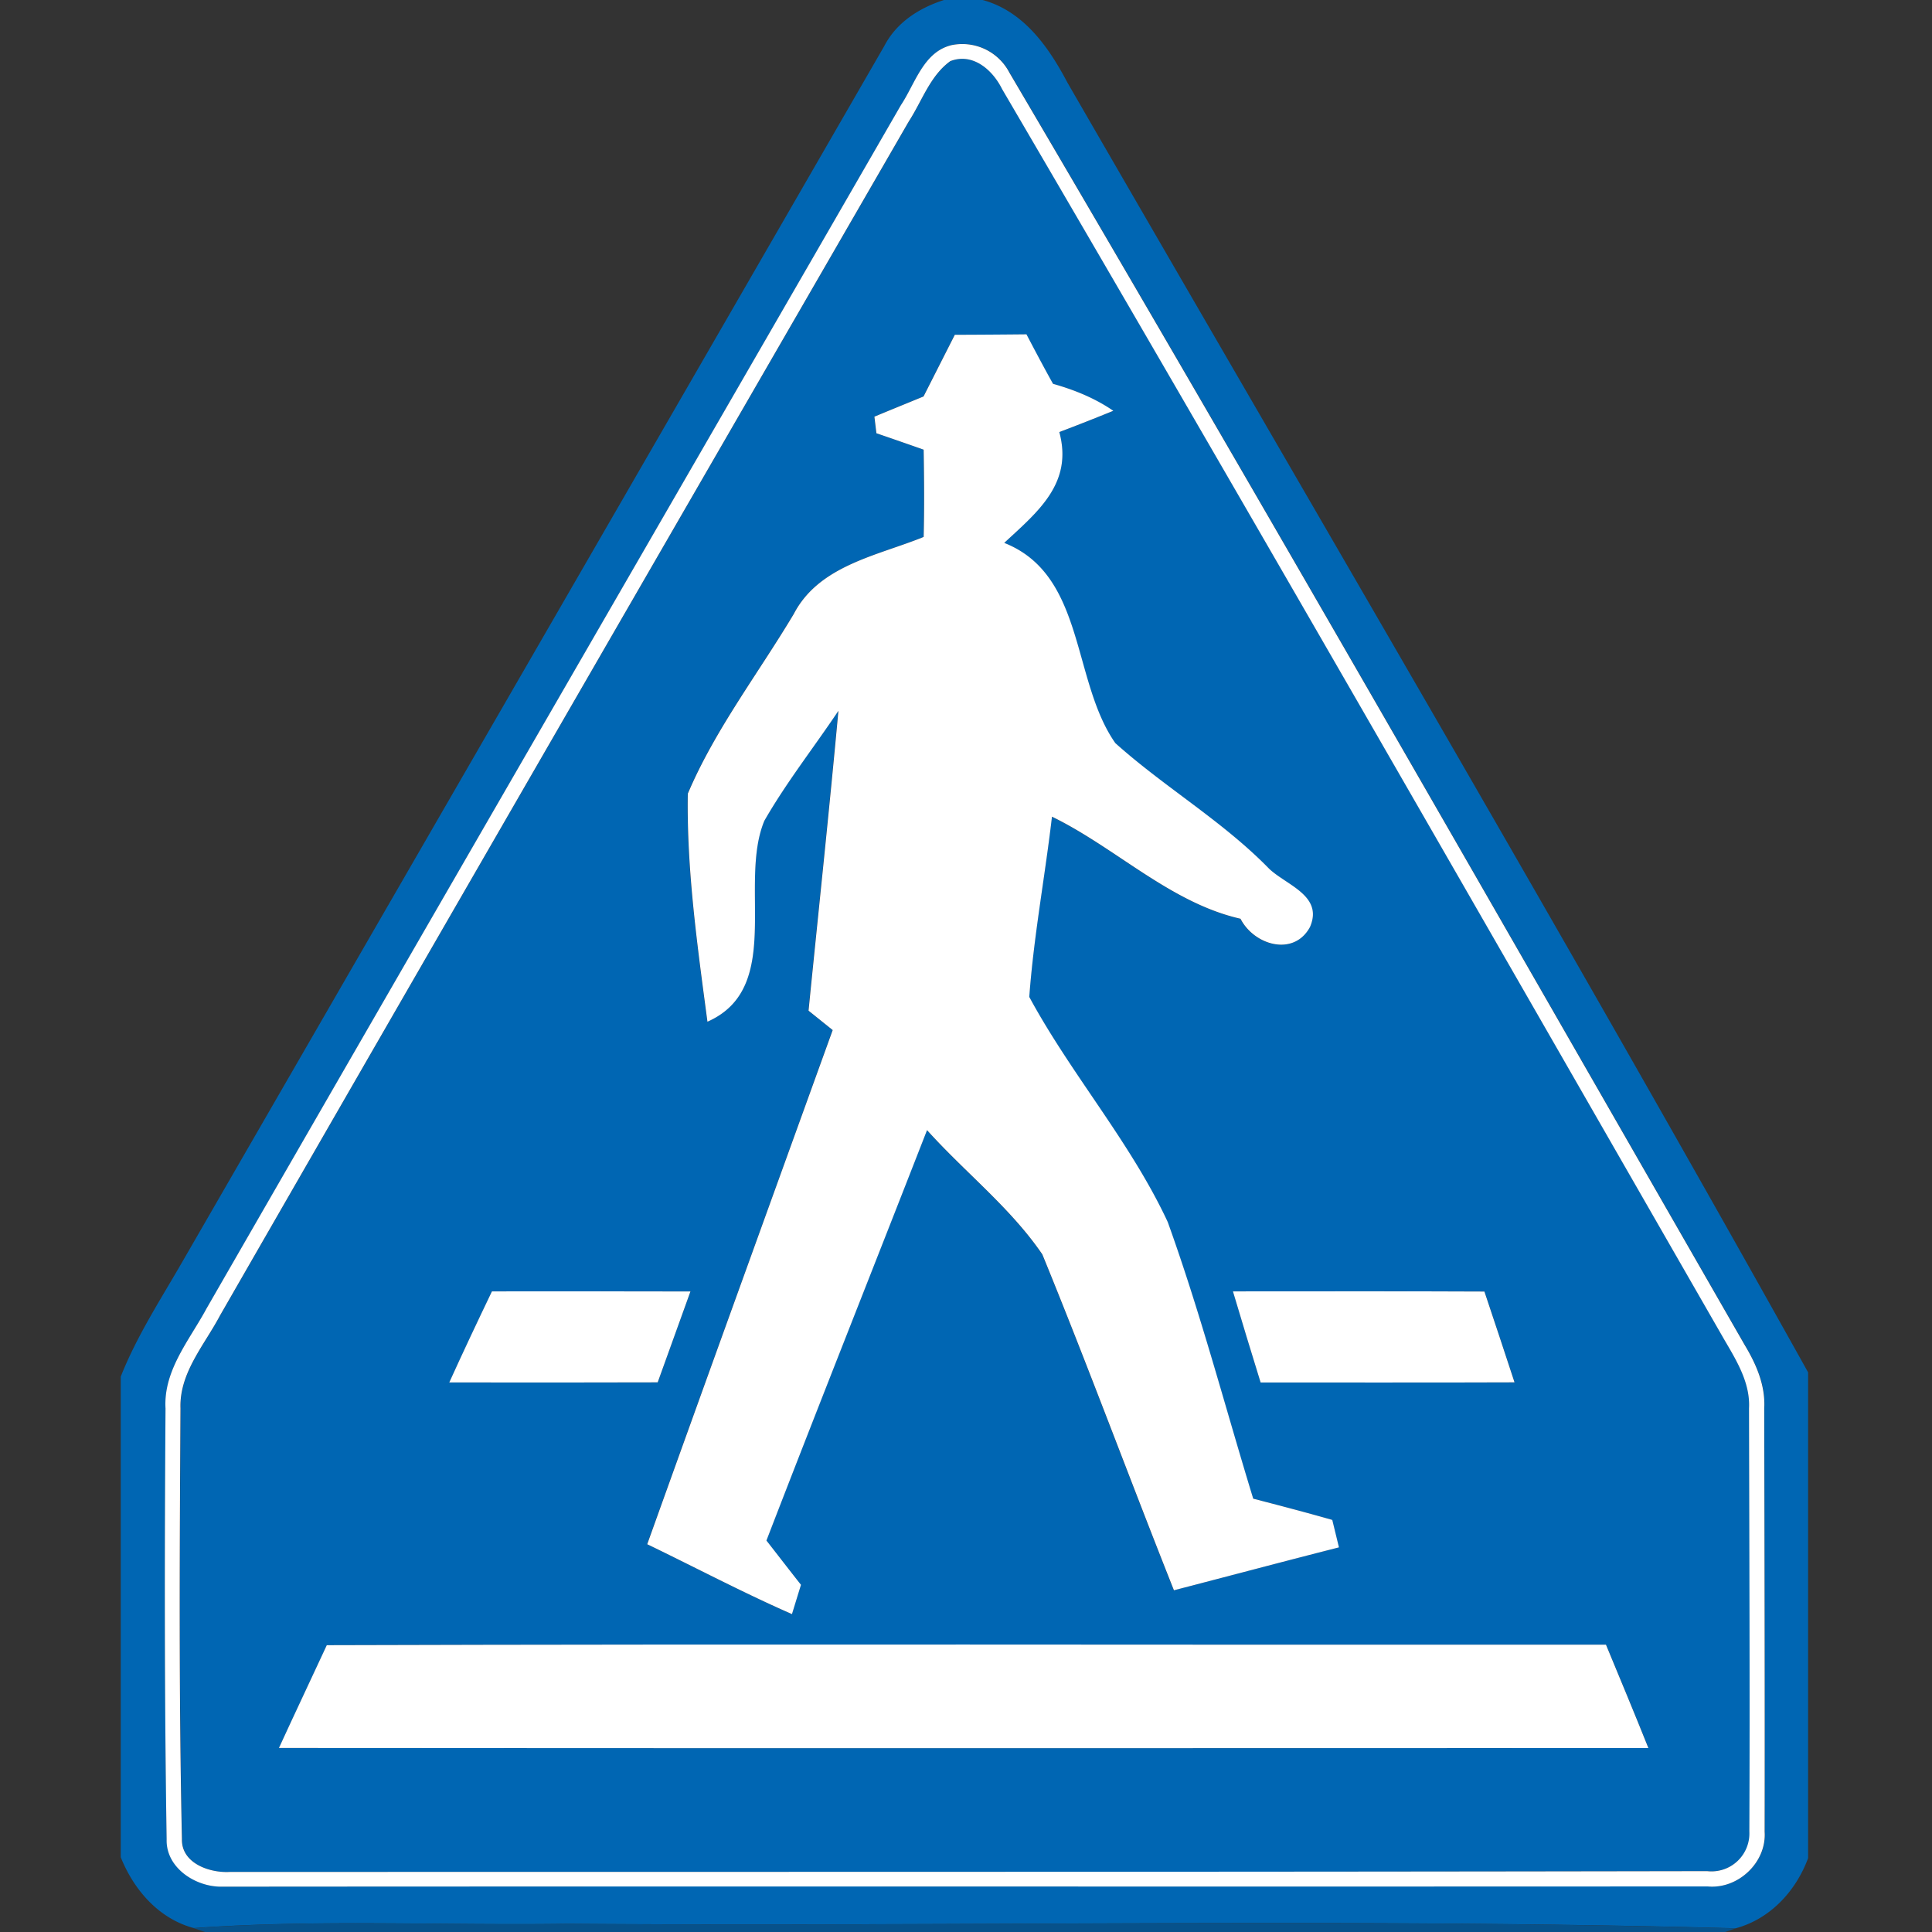 <svg xmlns="http://www.w3.org/2000/svg" width="24" height="24">
    <rect width="100%" height="100%" fill="#333333" stroke="none"/>
    <path fill="#0066b3" d="M11.727 0h.48c.51.14.82.584 1.053 1.026 3.08 5.332 6.201 10.646 9.201 16.022v6.034c-.151.41-.472.757-.9.872-4.832-.13-9.671-.019-14.506-.056-1.549.023-3.101-.057-4.648.053-.435-.116-.745-.475-.907-.88v-5.97c.202-.511.505-.973.777-1.447C5.18 10.624 8.086 5.597 10.987.568c.151-.291.435-.471.74-.568zm.083.563c-.341.09-.441.478-.616.741-2.874 4.983-5.757 9.963-8.626 14.949-.212.392-.538.768-.51 1.242-.013 1.785-.015 3.57.014 5.354-.009.354.362.592.686.587 6.152-.005 12.304.001 18.455-.003.379.037.736-.299.71-.68.003-1.752-.002-3.506-.005-5.258.016-.284-.099-.547-.241-.785-3.031-5.278-6.049-10.563-9.136-15.809a.66.66 0 0 0-.729-.339z"/>
    <path fill="#0066b3" d="M11.803.761c.282-.112.529.108.647.345 3.025 5.166 5.998 10.36 8.98 15.55.15.257.314.528.299.838.003 1.752.013 3.505.004 5.257.024.287-.242.527-.524.493-6.117.012-12.236.008-18.353.01-.252.015-.602-.107-.594-.408-.039-1.784-.028-3.569-.018-5.352-.016-.441.298-.786.492-1.154 2.844-4.948 5.701-9.888 8.555-14.831.162-.252.264-.568.514-.748zm-.33 4.163c-.204.084-.409.167-.613.252l.025.206c.196.067.391.135.587.204.006.362.009.722 0 1.084-.575.234-1.297.352-1.613.956-.442.741-.98 1.439-1.317 2.234-.015.946.121 1.894.244 2.832.954-.42.379-1.705.707-2.496.274-.476.615-.91.92-1.366-.114 1.243-.247 2.483-.371 3.725l.3.241c-.768 2.129-1.54 4.256-2.304 6.387.599.289 1.188.601 1.798.868l.112-.364c-.144-.182-.286-.367-.429-.55.657-1.703 1.332-3.398 1.995-5.098.468.522 1.035.963 1.432 1.543.566 1.382 1.083 2.786 1.635 4.173.683-.177 1.366-.359 2.05-.533l-.083-.341a41.806 41.806 0 0 0-.982-.264c-.351-1.146-.655-2.309-1.062-3.436-.463-.995-1.201-1.835-1.72-2.796.054-.75.195-1.492.282-2.239.797.388 1.47 1.07 2.342 1.268.168.329.661.474.863.103.169-.389-.29-.518-.507-.724-.576-.591-1.299-1.011-1.911-1.561-.544-.777-.371-2.088-1.38-2.487.412-.384.858-.737.684-1.377.224-.085.448-.173.671-.264a2.511 2.511 0 0 0-.749-.335 27.88 27.88 0 0 1-.33-.615c-.297.003-.593.005-.89.006l-.388.765zM6.112 16.042c-.18.375-.358.751-.53 1.131.863.001 1.726.002 2.589-.001.134-.376.27-.752.407-1.129-.822-.003-1.643-.001-2.465-.001zm9.205 0c.112.378.227.756.344 1.132 1.051-.001 2.102.002 3.154-.002-.124-.376-.248-.752-.374-1.128-1.042-.005-2.082-.002-3.123-.002zM4.06 20.437c-.197.426-.398.85-.594 1.277 5.671.004 11.341.003 17.012.001-.172-.43-.35-.857-.527-1.284-5.297.003-10.594-.009-15.89.006z"/>
    <path fill="#fff" d="M11.81.563a.66.66 0 0 1 .729.339c3.086 5.245 6.105 10.531 9.136 15.809.143.238.257.501.241.785.003 1.752.008 3.506.005 5.258.026.381-.33.717-.71.68-6.151.004-12.303-.002-18.455.003-.325.005-.696-.233-.686-.587-.028-1.785-.026-3.57-.014-5.354-.027-.474.299-.85.51-1.242 2.87-4.987 5.753-9.966 8.626-14.949.175-.263.276-.651.616-.741zm-.007.198c-.249.18-.351.497-.514.748-2.854 4.943-5.711 9.883-8.555 14.831-.194.368-.507.713-.492 1.154-.01 1.784-.021 3.569.018 5.352-.007.301.343.422.594.408 6.117-.002 12.236.001 18.353-.01a.471.471 0 0 0 .524-.493c.008-1.752-.001-3.505-.004-5.257.016-.31-.149-.582-.299-.838-2.982-5.19-5.955-10.384-8.98-15.55-.117-.237-.365-.457-.647-.345z"/>
    <path fill="#fff" d="M11.473 4.924l.388-.765c.297-.001.593-.003.89-.006.108.206.217.412.33.615.264.074.522.179.749.335-.223.091-.446.179-.671.264.174.64-.272.994-.684 1.377 1.009.399.836 1.71 1.38 2.487.612.549 1.334.969 1.911 1.561.217.206.676.335.507.724-.201.371-.695.226-.863-.103-.872-.198-1.546-.88-2.342-1.268-.087.746-.227 1.488-.282 2.239.519.961 1.257 1.802 1.72 2.796.407 1.128.711 2.291 1.062 3.437.328.085.656.171.982.264l.083.341c-.684.174-1.367.356-2.05.533-.552-1.388-1.069-2.791-1.635-4.173-.396-.58-.963-1.021-1.432-1.543-.663 1.7-1.338 3.395-1.995 5.098.143.183.285.368.429.55l-.112.364c-.61-.267-1.199-.579-1.798-.868.764-2.131 1.535-4.258 2.304-6.387l-.3-.241c.124-1.242.257-2.482.371-3.725-.305.456-.647.89-.92 1.366-.328.791.246 2.076-.707 2.496-.124-.938-.259-1.885-.244-2.832.337-.795.875-1.493 1.317-2.234.315-.604 1.038-.722 1.613-.956.009-.362.006-.722 0-1.084a68.14 68.14 0 0 0-.587-.204l-.025-.206c.204-.085.409-.168.613-.252z"/>
    <path fill="#fff" d="M6.112 16.042c.822 0 1.643-.002 2.465.001l-.407 1.129c-.863.003-1.726.002-2.589.001.172-.379.35-.756.53-1.131zM15.317 16.042c1.041 0 2.081-.003 3.123.002.126.375.25.751.374 1.128-1.051.004-2.102.001-3.154.002-.116-.376-.232-.754-.344-1.132zM4.06 20.437c5.297-.016 10.594-.003 15.89-.006.177.427.355.854.527 1.284-5.671.002-11.341.003-17.012-.001.196-.427.397-.851.594-1.276z"/>
    <path fill="#00589a" opacity=".86" d="M2.407 23.952c1.547-.11 3.099-.03 4.648-.053 4.835.037 9.673-.074 14.506.056l-.135.046H2.549l-.141-.048z"/>
</svg>
